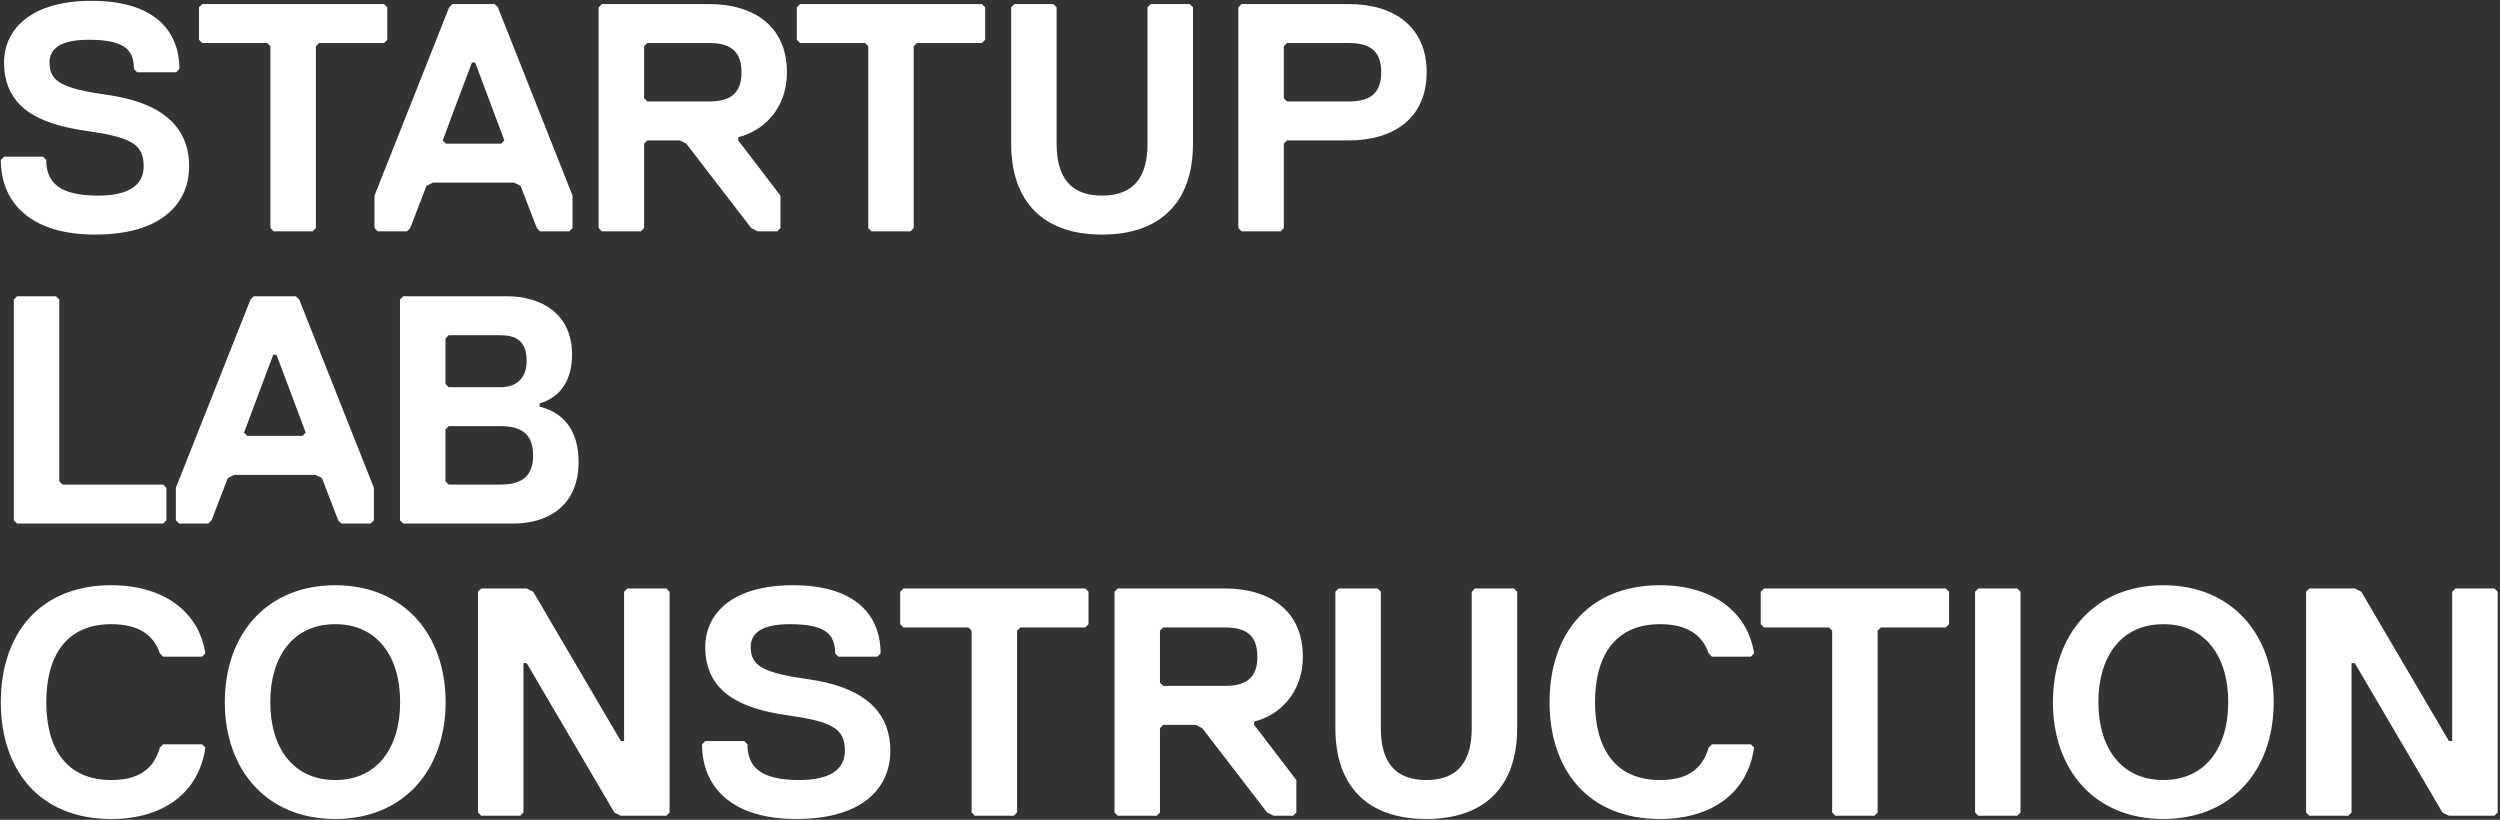 <svg width="616" height="202" viewBox="0 0 616 202" fill="none" xmlns="http://www.w3.org/2000/svg">
<rect x="0" y="0" width="616" height="202" fill="#333333" stroke="none"/>
<path d="M46.6 41C46.6 49.8 40.2 57.8 23.4 57.8C7.4 57.8 0.2 49.8 0.2 39.4L1 38.6H10.6L11.4 39.4C11.4 45 14.6 48.2 24.2 48.2C31.4 48.2 35.4 45.8 35.4 41C35.4 35.4 32.2 33.8 21 32.2C9.8 30.6 1 26.6 1 15.4C1 7.4 7.4 0.2 22.6 0.2C37.8 0.2 44.2 7.4 44.2 17L43.4 17.8H33.8L33 17C33 12.2 30.6 9.8 21.8 9.8C14.6 9.8 12.2 12.2 12.2 15.4C12.2 20.2 15.4 21.8 26.6 23.4C37.8 25 46.6 29.8 46.6 41ZM95.431 9.8L94.631 10.6H78.631L77.831 11.4V56.2L77.031 57H67.431L66.631 56.2V11.4L65.831 10.6H49.831L49.031 9.8V1.8L49.831 1H94.631L95.431 1.8V9.8ZM141.075 56.2L140.275 57H133.075L132.275 56.2L128.275 45.8L126.675 45H106.675L105.075 45.8L101.075 56.2L100.275 57H93.075L92.275 56.2V48.2L110.675 1.8L111.475 1H121.875L122.675 1.8L141.075 48.2V56.2ZM124.275 34.6L117.075 15.4H116.275L109.075 34.6L109.875 35.4H123.475L124.275 34.6ZM193.906 17.8C193.906 26.6 188.306 32.2 181.906 33.8V34.6L192.306 48.2V56.2L191.506 57H186.706L185.106 56.2L169.106 35.4L167.506 34.6H159.506L158.706 35.4V56.2L157.906 57H148.306L147.506 56.2V1.8L148.306 1H174.706C185.906 1 193.906 6.6 193.906 17.8ZM182.706 17.8C182.706 12.2 179.506 10.6 174.706 10.6H159.506L158.706 11.4V24.2L159.506 25H174.706C179.506 25 182.706 23.4 182.706 17.8ZM242.741 9.8L241.941 10.6H225.941L225.141 11.4V56.2L224.341 57H214.741L213.941 56.2V11.4L213.141 10.6H197.141L196.341 9.8V1.8L197.141 1H241.941L242.741 1.8V9.8ZM293.95 1.8V35.4C293.95 49.8 285.95 57.8 271.55 57.8C257.15 57.8 249.15 49.8 249.15 35.4V1.8L249.95 1H259.55L260.35 1.8V35.4C260.35 43.4 263.55 48.2 271.55 48.2C279.55 48.2 282.75 43.4 282.75 35.4V1.8L283.55 1H293.15L293.95 1.8ZM351.528 17.8C351.528 29 343.528 34.6 332.328 34.6H317.128L316.328 35.4V56.2L315.528 57H305.928L305.128 56.2V1.8L305.928 1H332.328C343.528 1 351.528 6.6 351.528 17.8ZM340.328 17.8C340.328 12.2 337.128 10.6 332.328 10.6H317.128L316.328 11.4V24.2L317.128 25H332.328C337.128 25 340.328 23.4 340.328 17.8ZM41 128.2L40.2 129H4.2L3.4 128.2V73.8L4.2 73H13.8L14.6 73.8V118.6L15.4 119.4H40.2L41 120.2V128.2ZM92.128 128.2L91.328 129H84.128L83.328 128.2L79.328 117.8L77.728 117H57.728L56.128 117.8L52.128 128.2L51.328 129H44.128L43.328 128.2V120.2L61.728 73.8L62.528 73H72.928L73.728 73.8L92.128 120.2V128.2ZM75.328 106.6L68.128 87.4H67.328L60.128 106.6L60.928 107.4H74.528L75.328 106.6ZM142.559 113.8C142.559 125 134.559 129 126.559 129H99.359L98.559 128.2V73.8L99.359 73H124.959C132.959 73 140.959 77 140.959 87.4C140.959 93 138.559 97.8 132.959 99.4V100.2C139.359 101.8 142.559 106.6 142.559 113.8ZM129.759 89C129.759 85 128.159 82.6 123.359 82.6H110.559L109.759 83.4V94.6L110.559 95.4H123.359C128.159 95.4 129.759 92.2 129.759 89ZM131.359 112.2C131.359 107.4 128.959 105 123.359 105H110.559L109.759 105.8V118.6L110.559 119.4H123.359C128.959 119.4 131.359 117 131.359 112.2ZM27.4 192.2C33.8 192.2 37.8 189.8 39.4 184.2L40.2 183.4H49.8L50.6 184.2C49 195.4 40.2 201.8 27.4 201.8C9.8 201.8 0.2 189.8 0.2 173C0.2 156.2 9.8 144.2 27.4 144.2C40.2 144.2 49 150.6 50.6 161L49.8 161.8H40.2L39.4 161C37.8 156.2 33.8 153.8 27.4 153.8C16.2 153.8 11.4 161.8 11.4 173C11.4 184.2 16.2 192.2 27.4 192.2ZM98.597 173C98.597 161.8 92.997 153.8 82.597 153.8C72.197 153.8 66.597 161.8 66.597 173C66.597 184.2 72.197 192.2 82.597 192.2C92.997 192.2 98.597 184.2 98.597 173ZM109.797 173C109.797 189.8 99.397 201.8 82.597 201.8C65.797 201.8 55.397 189.8 55.397 173C55.397 156.2 65.797 144.2 82.597 144.2C99.397 144.2 109.797 156.2 109.797 173ZM117.778 145.8L118.578 145H129.778L131.378 145.8L152.978 182.6H153.778V145.8L154.578 145H164.178L164.978 145.8V200.2L164.178 201H152.978L151.378 200.2L129.778 163.4H128.978V200.2L128.178 201H118.578L117.778 200.2V145.8ZM219.378 185C219.378 193.8 212.978 201.8 196.178 201.8C180.178 201.8 172.978 193.8 172.978 183.4L173.778 182.6H183.378L184.178 183.4C184.178 189 187.378 192.2 196.978 192.2C204.178 192.2 208.178 189.8 208.178 185C208.178 179.4 204.978 177.8 193.778 176.2C182.578 174.6 173.778 170.6 173.778 159.4C173.778 151.4 180.178 144.2 195.378 144.2C210.578 144.2 216.978 151.4 216.978 161L216.178 161.8H206.578L205.778 161C205.778 156.2 203.378 153.8 194.578 153.8C187.378 153.8 184.978 156.2 184.978 159.4C184.978 164.2 188.178 165.8 199.378 167.4C210.578 169 219.378 173.8 219.378 185ZM268.209 153.8L267.409 154.6H251.409L250.609 155.4V200.2L249.809 201H240.209L239.409 200.2V155.4L238.609 154.6H222.609L221.809 153.8V145.8L222.609 145H267.409L268.209 145.8V153.8ZM321.019 161.8C321.019 170.6 315.419 176.2 309.019 177.8V178.6L319.419 192.2V200.2L318.619 201H313.819L312.219 200.2L296.219 179.4L294.619 178.6H286.619L285.819 179.4V200.2L285.019 201H275.419L274.619 200.2V145.8L275.419 145H301.819C313.019 145 321.019 150.6 321.019 161.8ZM309.819 161.8C309.819 156.2 306.619 154.6 301.819 154.6H286.619L285.819 155.4V168.2L286.619 169H301.819C306.619 169 309.819 167.4 309.819 161.8ZM373.834 145.8V179.4C373.834 193.8 365.834 201.8 351.434 201.8C337.034 201.8 329.034 193.8 329.034 179.4V145.8L329.834 145H339.434L340.234 145.8V179.4C340.234 187.4 343.434 192.2 351.434 192.2C359.434 192.2 362.634 187.4 362.634 179.4V145.8L363.434 145H373.034L373.834 145.8ZM409.012 192.2C415.412 192.2 419.412 189.8 421.012 184.2L421.812 183.4H431.412L432.212 184.2C430.612 195.4 421.812 201.8 409.012 201.8C391.412 201.8 381.812 189.8 381.812 173C381.812 156.2 391.412 144.2 409.012 144.2C421.812 144.2 430.612 150.6 432.212 161L431.412 161.8H421.812L421.012 161C419.412 156.2 415.412 153.8 409.012 153.8C397.812 153.8 393.012 161.8 393.012 173C393.012 184.2 397.812 192.2 409.012 192.2ZM480.247 153.8L479.447 154.6H463.447L462.647 155.4V200.2L461.847 201H452.247L451.447 200.2V155.4L450.647 154.6H434.647L433.847 153.8V145.8L434.647 145H479.447L480.247 145.8V153.8ZM497.856 200.2L497.056 201H487.456L486.656 200.2V145.8L487.456 145H497.056L497.856 145.8V200.2ZM549.041 173C549.041 161.8 543.441 153.8 533.041 153.8C522.641 153.8 517.041 161.8 517.041 173C517.041 184.2 522.641 192.2 533.041 192.2C543.441 192.2 549.041 184.2 549.041 173ZM560.241 173C560.241 189.8 549.841 201.8 533.041 201.8C516.241 201.8 505.841 189.8 505.841 173C505.841 156.2 516.241 144.2 533.041 144.2C549.841 144.2 560.241 156.2 560.241 173ZM568.222 145.8L569.022 145H580.222L581.822 145.8L603.422 182.6H604.222V145.8L605.022 145H614.622L615.422 145.8V200.2L614.622 201H603.422L601.822 200.2L580.222 163.4H579.422V200.2L578.622 201H569.022L568.222 200.2V145.8Z" fill="white"/>
</svg>
